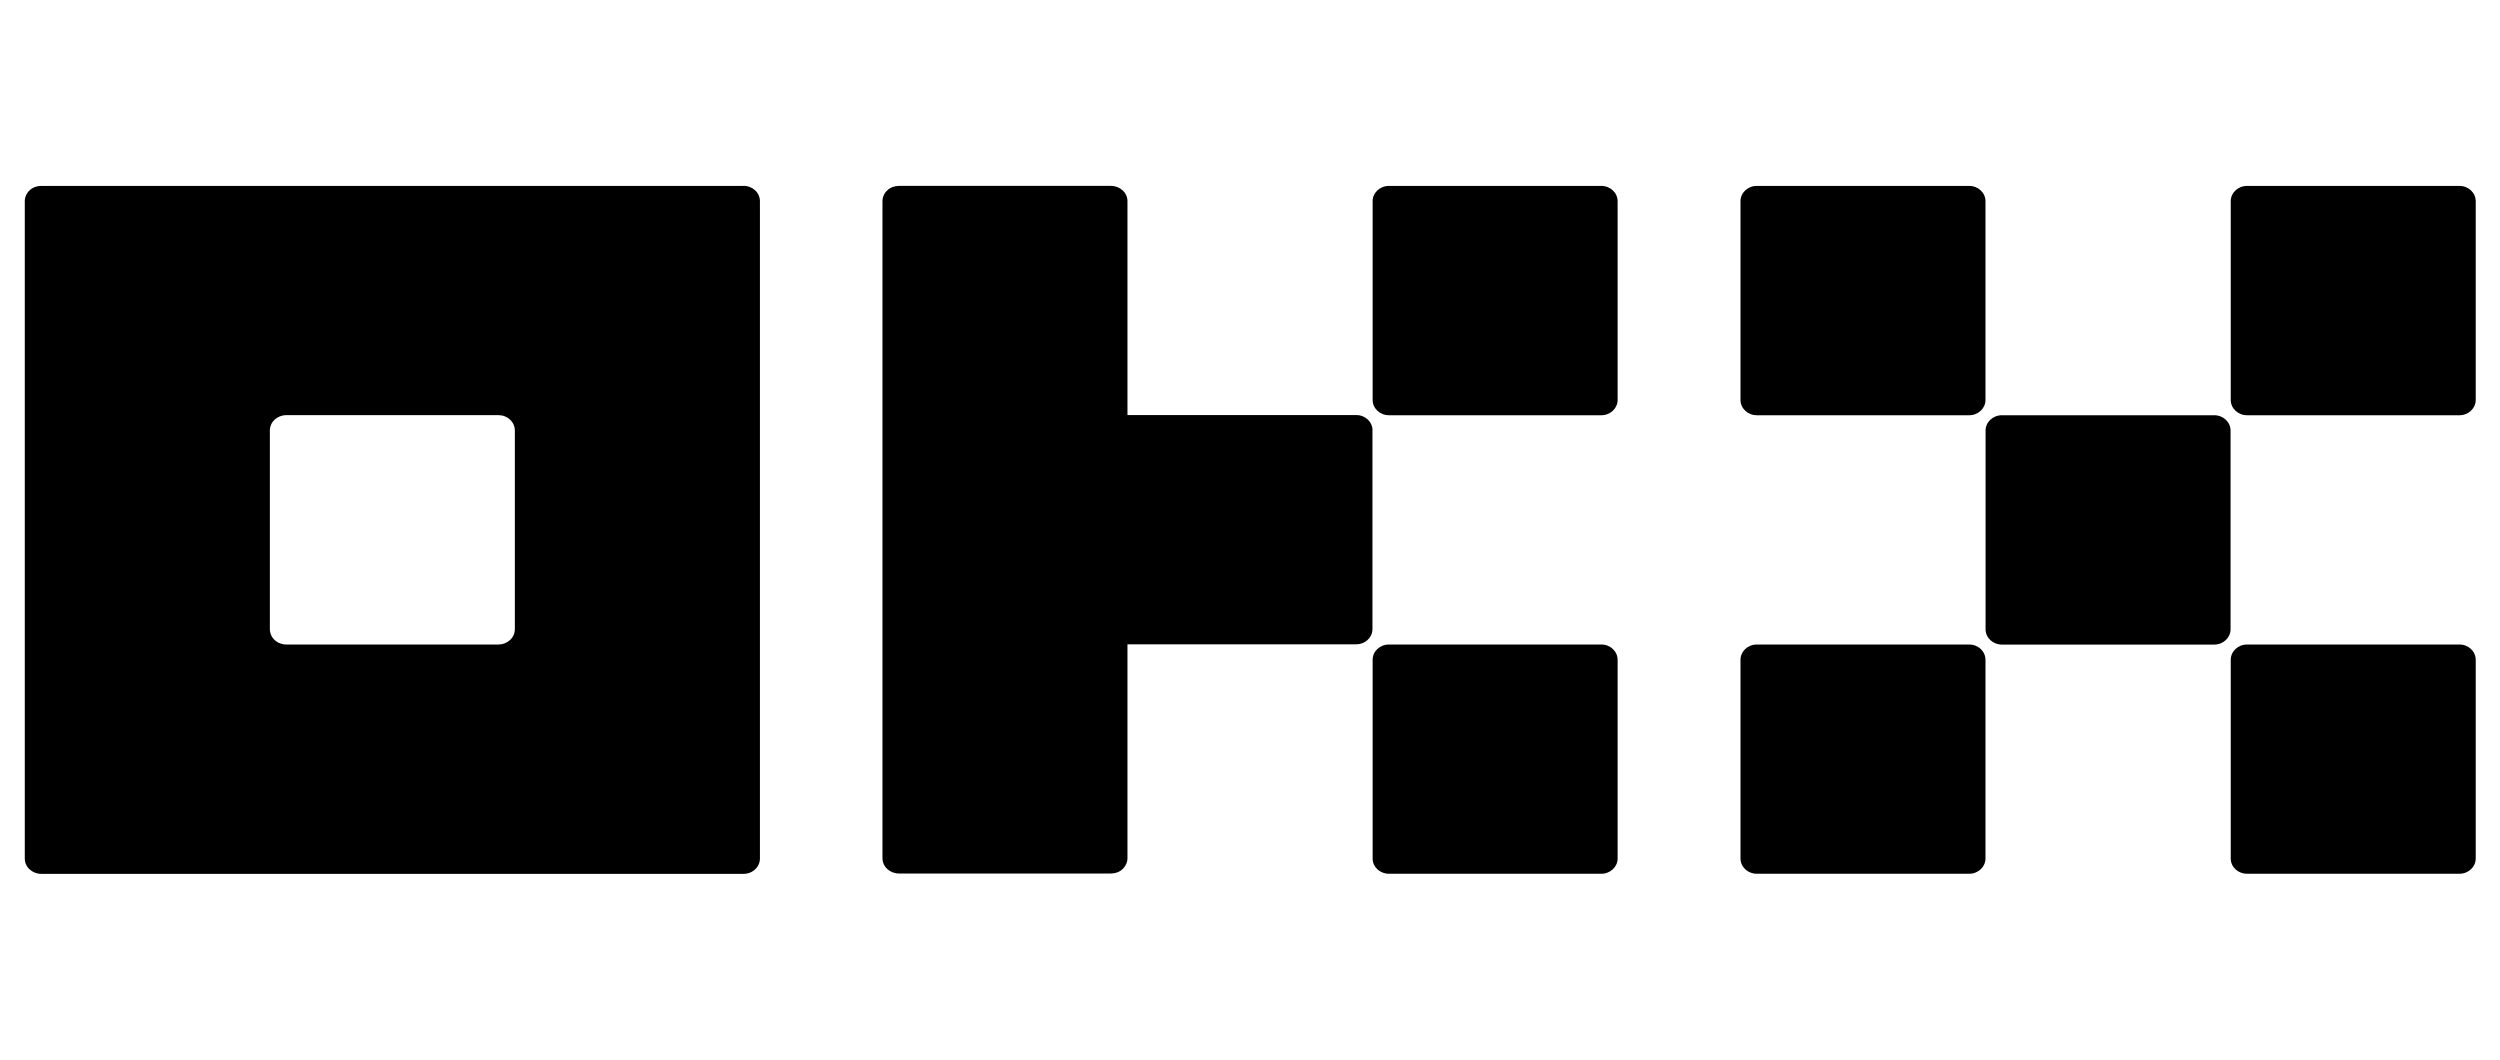 <?xml version="1.0" encoding="UTF-8"?><svg id="_图层_1" xmlns="http://www.w3.org/2000/svg" viewBox="0 0 298.68 126.6"><path d="M88.83,22.21H4.91c-.52,0-1.02.19-1.38.54-.36.33-.57.8-.57,1.29v78.53c0,.48.2.95.57,1.29.37.34.86.54,1.38.54h83.93c.52,0,1.01-.19,1.38-.54.36-.33.57-.8.57-1.29V24.03c0-.48-.2-.95-.57-1.29-.38-.35-.87-.54-1.38-.54h0ZM61.51,75.17c0,.48-.2.95-.57,1.29-.38.35-.87.54-1.38.54h-25.37c-.52,0-1.01-.19-1.38-.54-.36-.33-.57-.8-.57-1.29v-23.74c0-.48.2-.95.57-1.29.37-.34.86-.54,1.38-.54h25.37c.52,0,1.01.19,1.38.54.36.33.57.8.57,1.29v23.74ZM264.54,49.61h-25.37c-1.08,0-1.95.82-1.95,1.83v23.74c0,1.01.87,1.83,1.95,1.83h25.37c1.08,0,1.95-.82,1.95-1.83v-23.74c0-1.01-.87-1.83-1.95-1.83h0ZM235.26,22.21h-25.37c-1.08,0-1.95.82-1.95,1.83v23.74c0,1.01.87,1.83,1.95,1.83h25.37c1.08,0,1.95-.82,1.95-1.83v-23.74c0-1.01-.87-1.83-1.95-1.83h0ZM293.83,22.21h-25.37c-1.08,0-1.95.82-1.95,1.83v23.74c0,1.01.87,1.83,1.95,1.83h25.37c1.08,0,1.95-.82,1.95-1.83v-23.74c0-1.01-.87-1.83-1.95-1.83h0ZM235.26,77h-25.37c-1.08,0-1.95.82-1.95,1.83v23.74c0,1.01.87,1.82,1.95,1.82h25.37c1.08,0,1.95-.82,1.95-1.82v-23.74c0-1.01-.87-1.83-1.95-1.83h0ZM293.83,77h-25.37c-1.08,0-1.95.82-1.95,1.83v23.74c0,1.01.87,1.82,1.95,1.82h25.37c1.08,0,1.95-.82,1.95-1.82v-23.74c0-1.01-.87-1.83-1.95-1.83h0ZM191.31,22.21h-25.37c-1.08,0-1.95.82-1.95,1.83v23.74c0,1.01.87,1.83,1.95,1.83h25.37c1.08,0,1.95-.82,1.95-1.83v-23.74c0-1.01-.87-1.83-1.95-1.83h0ZM191.31,77h-25.37c-1.08,0-1.95.82-1.95,1.83v23.74c0,1.01.87,1.82,1.95,1.82h25.37c1.08,0,1.95-.82,1.95-1.82v-23.74c0-1.01-.87-1.83-1.95-1.83h0ZM163.98,51.41c0-.48-.21-.95-.57-1.29-.38-.35-.87-.54-1.38-.53h-27.33v-25.55c0-.48-.2-.95-.57-1.29-.38-.35-.87-.54-1.38-.54h-25.37c-.52,0-1.02.19-1.38.54-.36.33-.57.8-.57,1.29v78.49c0,.48.2.95.57,1.29s.86.54,1.38.54h25.37c.52,0,1.02-.19,1.38-.54s.57-.81.57-1.29v-25.55h27.32c.52,0,1.02-.19,1.38-.54.36-.33.57-.8.57-1.29v-23.74Z"/></svg>